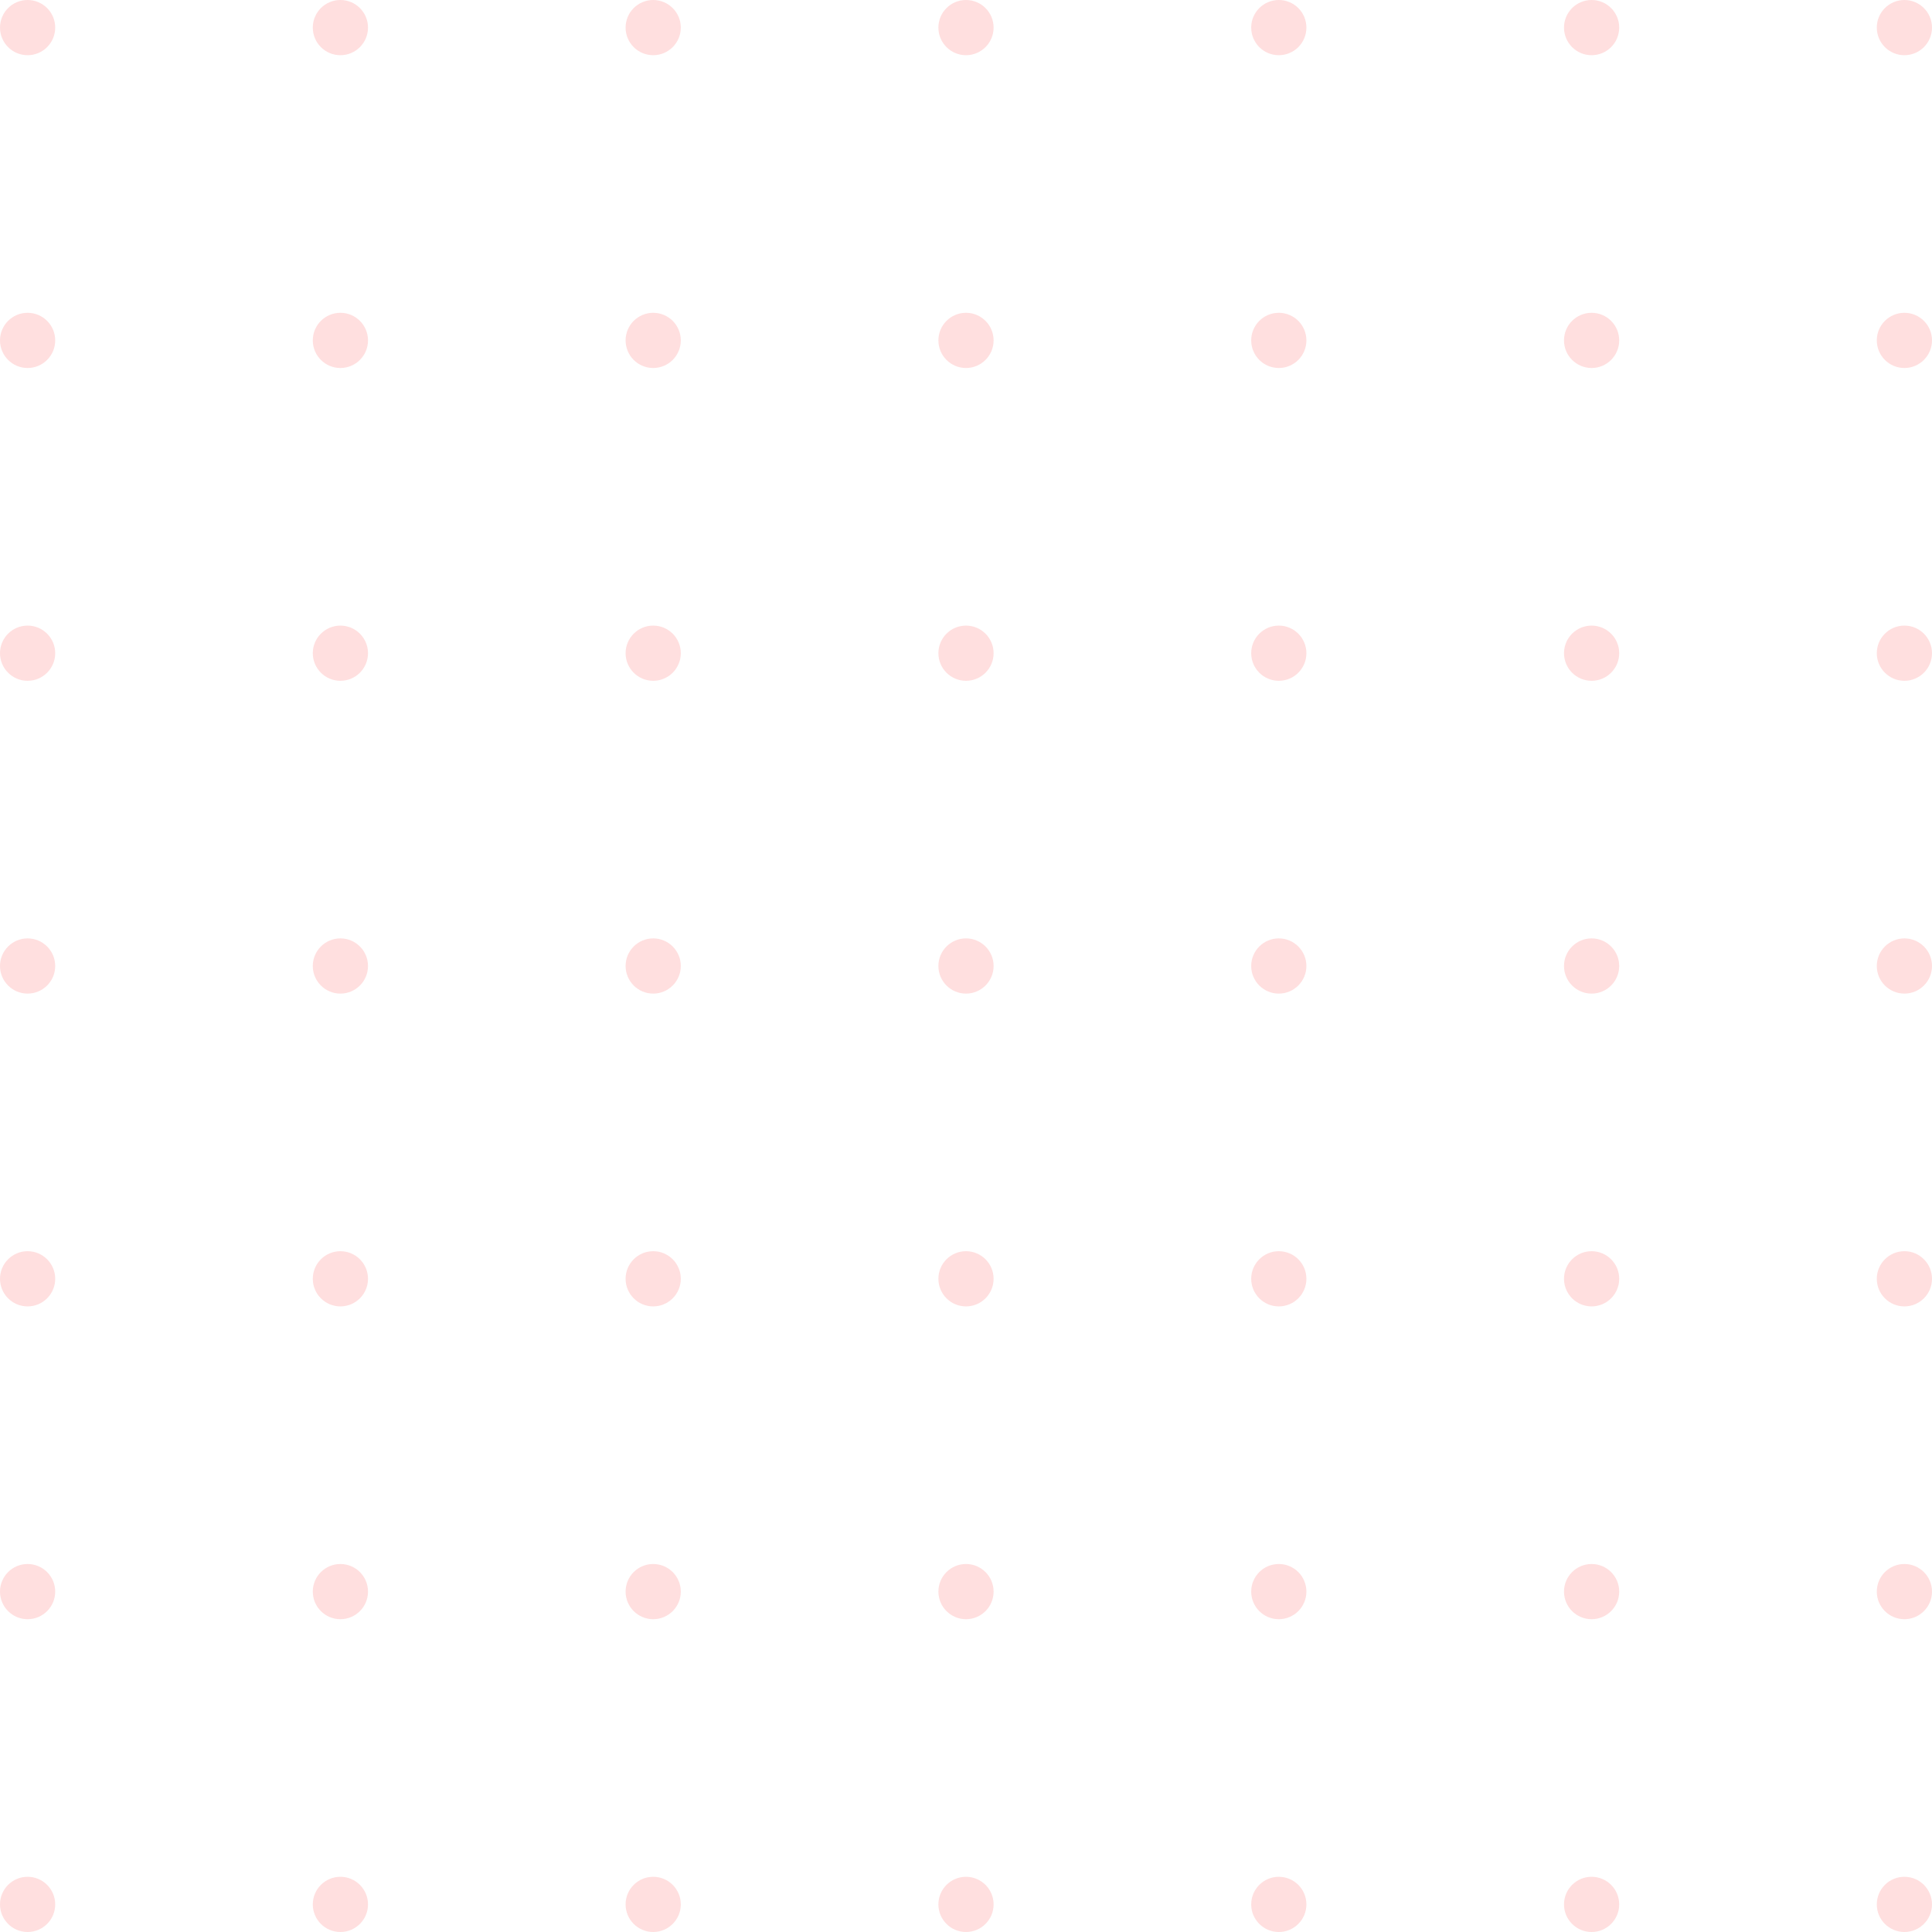 <svg width="295" height="295" viewBox="0 0 295 295" fill="none" xmlns="http://www.w3.org/2000/svg">
<path d="M8.429 4.214C8.429 6.542 6.542 8.429 4.214 8.429C1.887 8.429 0 6.542 0 4.214C0 1.887 1.887 0 4.214 0C6.542 0 8.429 1.887 8.429 4.214Z" fill="#FF5757" fill-opacity="0.19"/>
<path d="M8.429 51.976C8.429 54.304 6.542 56.191 4.214 56.191C1.887 56.191 0 54.304 0 51.976C0 49.649 1.887 47.762 4.214 47.762C6.542 47.762 8.429 49.649 8.429 51.976Z" fill="#FF5757" fill-opacity="0.19"/>
<path d="M8.429 99.738C8.429 102.066 6.542 103.952 4.214 103.952C1.887 103.952 0 102.066 0 99.738C0 97.411 1.887 95.524 4.214 95.524C6.542 95.524 8.429 97.411 8.429 99.738Z" fill="#FF5757" fill-opacity="0.19"/>
<path d="M8.429 147.5C8.429 149.827 6.542 151.714 4.214 151.714C1.887 151.714 0 149.827 0 147.5C0 145.173 1.887 143.286 4.214 143.286C6.542 143.286 8.429 145.173 8.429 147.5Z" fill="#FF5757" fill-opacity="0.19"/>
<path d="M8.429 195.262C8.429 197.589 6.542 199.476 4.214 199.476C1.887 199.476 0 197.589 0 195.262C0 192.934 1.887 191.048 4.214 191.048C6.542 191.048 8.429 192.934 8.429 195.262Z" fill="#FF5757" fill-opacity="0.19"/>
<path d="M8.429 243.024C8.429 245.351 6.542 247.238 4.214 247.238C1.887 247.238 0 245.351 0 243.024C0 240.696 1.887 238.81 4.214 238.81C6.542 238.81 8.429 240.696 8.429 243.024Z" fill="#FF5757" fill-opacity="0.19"/>
<path d="M8.429 290.786C8.429 293.113 6.542 295 4.214 295C1.887 295 0 293.113 0 290.786C0 288.458 1.887 286.571 4.214 286.571C6.542 286.571 8.429 288.458 8.429 290.786Z" fill="#FF5757" fill-opacity="0.19"/>
<path d="M56.191 4.214C56.191 6.542 54.304 8.429 51.976 8.429C49.649 8.429 47.762 6.542 47.762 4.214C47.762 1.887 49.649 0 51.976 0C54.304 0 56.191 1.887 56.191 4.214Z" fill="#FF5757" fill-opacity="0.19"/>
<path d="M56.191 51.976C56.191 54.304 54.304 56.191 51.976 56.191C49.649 56.191 47.762 54.304 47.762 51.976C47.762 49.649 49.649 47.762 51.976 47.762C54.304 47.762 56.191 49.649 56.191 51.976Z" fill="#FF5757" fill-opacity="0.19"/>
<path d="M56.191 99.738C56.191 102.066 54.304 103.952 51.976 103.952C49.649 103.952 47.762 102.066 47.762 99.738C47.762 97.411 49.649 95.524 51.976 95.524C54.304 95.524 56.191 97.411 56.191 99.738Z" fill="#FF5757" fill-opacity="0.19"/>
<path d="M56.191 147.5C56.191 149.827 54.304 151.714 51.976 151.714C49.649 151.714 47.762 149.827 47.762 147.5C47.762 145.173 49.649 143.286 51.976 143.286C54.304 143.286 56.191 145.173 56.191 147.5Z" fill="#FF5757" fill-opacity="0.19"/>
<path d="M56.191 195.262C56.191 197.589 54.304 199.476 51.976 199.476C49.649 199.476 47.762 197.589 47.762 195.262C47.762 192.934 49.649 191.048 51.976 191.048C54.304 191.048 56.191 192.934 56.191 195.262Z" fill="#FF5757" fill-opacity="0.19"/>
<path d="M56.191 243.024C56.191 245.351 54.304 247.238 51.976 247.238C49.649 247.238 47.762 245.351 47.762 243.024C47.762 240.696 49.649 238.81 51.976 238.81C54.304 238.81 56.191 240.696 56.191 243.024Z" fill="#FF5757" fill-opacity="0.19"/>
<path d="M56.191 290.786C56.191 293.113 54.304 295 51.976 295C49.649 295 47.762 293.113 47.762 290.786C47.762 288.458 49.649 286.571 51.976 286.571C54.304 286.571 56.191 288.458 56.191 290.786Z" fill="#FF5757" fill-opacity="0.19"/>
<path d="M103.952 4.214C103.952 6.542 102.066 8.429 99.738 8.429C97.411 8.429 95.524 6.542 95.524 4.214C95.524 1.887 97.411 0 99.738 0C102.066 0 103.952 1.887 103.952 4.214Z" fill="#FF5757" fill-opacity="0.19"/>
<path d="M103.952 51.976C103.952 54.304 102.066 56.191 99.738 56.191C97.411 56.191 95.524 54.304 95.524 51.976C95.524 49.649 97.411 47.762 99.738 47.762C102.066 47.762 103.952 49.649 103.952 51.976Z" fill="#FF5757" fill-opacity="0.19"/>
<path d="M103.952 99.738C103.952 102.066 102.066 103.952 99.738 103.952C97.411 103.952 95.524 102.066 95.524 99.738C95.524 97.411 97.411 95.524 99.738 95.524C102.066 95.524 103.952 97.411 103.952 99.738Z" fill="#FF5757" fill-opacity="0.19"/>
<path d="M103.952 147.5C103.952 149.827 102.066 151.714 99.738 151.714C97.411 151.714 95.524 149.827 95.524 147.5C95.524 145.173 97.411 143.286 99.738 143.286C102.066 143.286 103.952 145.173 103.952 147.5Z" fill="#FF5757" fill-opacity="0.19"/>
<path d="M103.952 195.262C103.952 197.589 102.066 199.476 99.738 199.476C97.411 199.476 95.524 197.589 95.524 195.262C95.524 192.934 97.411 191.048 99.738 191.048C102.066 191.048 103.952 192.934 103.952 195.262Z" fill="#FF5757" fill-opacity="0.19"/>
<path d="M103.952 243.024C103.952 245.351 102.066 247.238 99.738 247.238C97.411 247.238 95.524 245.351 95.524 243.024C95.524 240.696 97.411 238.81 99.738 238.81C102.066 238.81 103.952 240.696 103.952 243.024Z" fill="#FF5757" fill-opacity="0.19"/>
<path d="M103.952 290.786C103.952 293.113 102.066 295 99.738 295C97.411 295 95.524 293.113 95.524 290.786C95.524 288.458 97.411 286.571 99.738 286.571C102.066 286.571 103.952 288.458 103.952 290.786Z" fill="#FF5757" fill-opacity="0.19"/>
<path d="M151.714 4.214C151.714 6.542 149.827 8.429 147.5 8.429C145.173 8.429 143.286 6.542 143.286 4.214C143.286 1.887 145.173 0 147.5 0C149.827 0 151.714 1.887 151.714 4.214Z" fill="#FF5757" fill-opacity="0.19"/>
<path d="M151.714 51.976C151.714 54.304 149.827 56.191 147.5 56.191C145.173 56.191 143.286 54.304 143.286 51.976C143.286 49.649 145.173 47.762 147.5 47.762C149.827 47.762 151.714 49.649 151.714 51.976Z" fill="#FF5757" fill-opacity="0.19"/>
<path d="M151.714 99.738C151.714 102.066 149.827 103.952 147.5 103.952C145.173 103.952 143.286 102.066 143.286 99.738C143.286 97.411 145.173 95.524 147.5 95.524C149.827 95.524 151.714 97.411 151.714 99.738Z" fill="#FF5757" fill-opacity="0.19"/>
<path d="M151.714 147.5C151.714 149.827 149.827 151.714 147.5 151.714C145.173 151.714 143.286 149.827 143.286 147.5C143.286 145.173 145.173 143.286 147.5 143.286C149.827 143.286 151.714 145.173 151.714 147.5Z" fill="#FF5757" fill-opacity="0.19"/>
<path d="M151.714 195.262C151.714 197.589 149.827 199.476 147.5 199.476C145.173 199.476 143.286 197.589 143.286 195.262C143.286 192.934 145.173 191.048 147.5 191.048C149.827 191.048 151.714 192.934 151.714 195.262Z" fill="#FF5757" fill-opacity="0.19"/>
<path d="M151.714 243.024C151.714 245.351 149.827 247.238 147.5 247.238C145.173 247.238 143.286 245.351 143.286 243.024C143.286 240.696 145.173 238.81 147.5 238.81C149.827 238.81 151.714 240.696 151.714 243.024Z" fill="#FF5757" fill-opacity="0.19"/>
<path d="M151.714 290.786C151.714 293.113 149.827 295 147.5 295C145.173 295 143.286 293.113 143.286 290.786C143.286 288.458 145.173 286.571 147.5 286.571C149.827 286.571 151.714 288.458 151.714 290.786Z" fill="#FF5757" fill-opacity="0.19"/>
<path d="M199.476 4.214C199.476 6.542 197.589 8.429 195.262 8.429C192.934 8.429 191.048 6.542 191.048 4.214C191.048 1.887 192.934 0 195.262 0C197.589 0 199.476 1.887 199.476 4.214Z" fill="#FF5757" fill-opacity="0.19"/>
<path d="M199.476 51.976C199.476 54.304 197.589 56.191 195.262 56.191C192.934 56.191 191.048 54.304 191.048 51.976C191.048 49.649 192.934 47.762 195.262 47.762C197.589 47.762 199.476 49.649 199.476 51.976Z" fill="#FF5757" fill-opacity="0.19"/>
<path d="M199.476 99.738C199.476 102.066 197.589 103.952 195.262 103.952C192.934 103.952 191.048 102.066 191.048 99.738C191.048 97.411 192.934 95.524 195.262 95.524C197.589 95.524 199.476 97.411 199.476 99.738Z" fill="#FF5757" fill-opacity="0.19"/>
<path d="M199.476 147.5C199.476 149.827 197.589 151.714 195.262 151.714C192.934 151.714 191.048 149.827 191.048 147.5C191.048 145.173 192.934 143.286 195.262 143.286C197.589 143.286 199.476 145.173 199.476 147.5Z" fill="#FF5757" fill-opacity="0.19"/>
<path d="M199.476 195.262C199.476 197.589 197.589 199.476 195.262 199.476C192.934 199.476 191.048 197.589 191.048 195.262C191.048 192.934 192.934 191.048 195.262 191.048C197.589 191.048 199.476 192.934 199.476 195.262Z" fill="#FF5757" fill-opacity="0.19"/>
<path d="M199.476 243.024C199.476 245.351 197.589 247.238 195.262 247.238C192.934 247.238 191.048 245.351 191.048 243.024C191.048 240.696 192.934 238.81 195.262 238.81C197.589 238.81 199.476 240.696 199.476 243.024Z" fill="#FF5757" fill-opacity="0.19"/>
<path d="M199.476 290.786C199.476 293.113 197.589 295 195.262 295C192.934 295 191.048 293.113 191.048 290.786C191.048 288.458 192.934 286.571 195.262 286.571C197.589 286.571 199.476 288.458 199.476 290.786Z" fill="#FF5757" fill-opacity="0.19"/>
<path d="M247.238 4.214C247.238 6.542 245.351 8.429 243.024 8.429C240.696 8.429 238.81 6.542 238.81 4.214C238.81 1.887 240.696 0 243.024 0C245.351 0 247.238 1.887 247.238 4.214Z" fill="#FF5757" fill-opacity="0.19"/>
<path d="M247.238 51.976C247.238 54.304 245.351 56.191 243.024 56.191C240.696 56.191 238.81 54.304 238.81 51.976C238.81 49.649 240.696 47.762 243.024 47.762C245.351 47.762 247.238 49.649 247.238 51.976Z" fill="#FF5757" fill-opacity="0.19"/>
<path d="M247.238 99.738C247.238 102.066 245.351 103.952 243.024 103.952C240.696 103.952 238.81 102.066 238.81 99.738C238.81 97.411 240.696 95.524 243.024 95.524C245.351 95.524 247.238 97.411 247.238 99.738Z" fill="#FF5757" fill-opacity="0.19"/>
<path d="M247.238 147.5C247.238 149.827 245.351 151.714 243.024 151.714C240.696 151.714 238.81 149.827 238.81 147.5C238.81 145.173 240.696 143.286 243.024 143.286C245.351 143.286 247.238 145.173 247.238 147.5Z" fill="#FF5757" fill-opacity="0.19"/>
<path d="M247.238 195.262C247.238 197.589 245.351 199.476 243.024 199.476C240.696 199.476 238.81 197.589 238.81 195.262C238.81 192.934 240.696 191.048 243.024 191.048C245.351 191.048 247.238 192.934 247.238 195.262Z" fill="#FF5757" fill-opacity="0.19"/>
<path d="M247.238 243.024C247.238 245.351 245.351 247.238 243.024 247.238C240.696 247.238 238.81 245.351 238.81 243.024C238.81 240.696 240.696 238.81 243.024 238.81C245.351 238.81 247.238 240.696 247.238 243.024Z" fill="#FF5757" fill-opacity="0.19"/>
<path d="M247.238 290.786C247.238 293.113 245.351 295 243.024 295C240.696 295 238.81 293.113 238.81 290.786C238.81 288.458 240.696 286.571 243.024 286.571C245.351 286.571 247.238 288.458 247.238 290.786Z" fill="#FF5757" fill-opacity="0.19"/>
<path d="M295 4.214C295 6.542 293.113 8.429 290.786 8.429C288.458 8.429 286.571 6.542 286.571 4.214C286.571 1.887 288.458 0 290.786 0C293.113 0 295 1.887 295 4.214Z" fill="#FF5757" fill-opacity="0.19"/>
<path d="M295 51.976C295 54.304 293.113 56.191 290.786 56.191C288.458 56.191 286.571 54.304 286.571 51.976C286.571 49.649 288.458 47.762 290.786 47.762C293.113 47.762 295 49.649 295 51.976Z" fill="#FF5757" fill-opacity="0.19"/>
<path d="M295 99.738C295 102.066 293.113 103.952 290.786 103.952C288.458 103.952 286.571 102.066 286.571 99.738C286.571 97.411 288.458 95.524 290.786 95.524C293.113 95.524 295 97.411 295 99.738Z" fill="#FF5757" fill-opacity="0.19"/>
<path d="M295 147.5C295 149.827 293.113 151.714 290.786 151.714C288.458 151.714 286.571 149.827 286.571 147.5C286.571 145.173 288.458 143.286 290.786 143.286C293.113 143.286 295 145.173 295 147.5Z" fill="#FF5757" fill-opacity="0.19"/>
<path d="M295 195.262C295 197.589 293.113 199.476 290.786 199.476C288.458 199.476 286.571 197.589 286.571 195.262C286.571 192.934 288.458 191.048 290.786 191.048C293.113 191.048 295 192.934 295 195.262Z" fill="#FF5757" fill-opacity="0.19"/>
<path d="M295 243.024C295 245.351 293.113 247.238 290.786 247.238C288.458 247.238 286.571 245.351 286.571 243.024C286.571 240.696 288.458 238.81 290.786 238.81C293.113 238.81 295 240.696 295 243.024Z" fill="#FF5757" fill-opacity="0.19"/>
<path d="M295 290.786C295 293.113 293.113 295 290.786 295C288.458 295 286.571 293.113 286.571 290.786C286.571 288.458 288.458 286.571 290.786 286.571C293.113 286.571 295 288.458 295 290.786Z" fill="#FF5757" fill-opacity="0.19"/>
</svg>
